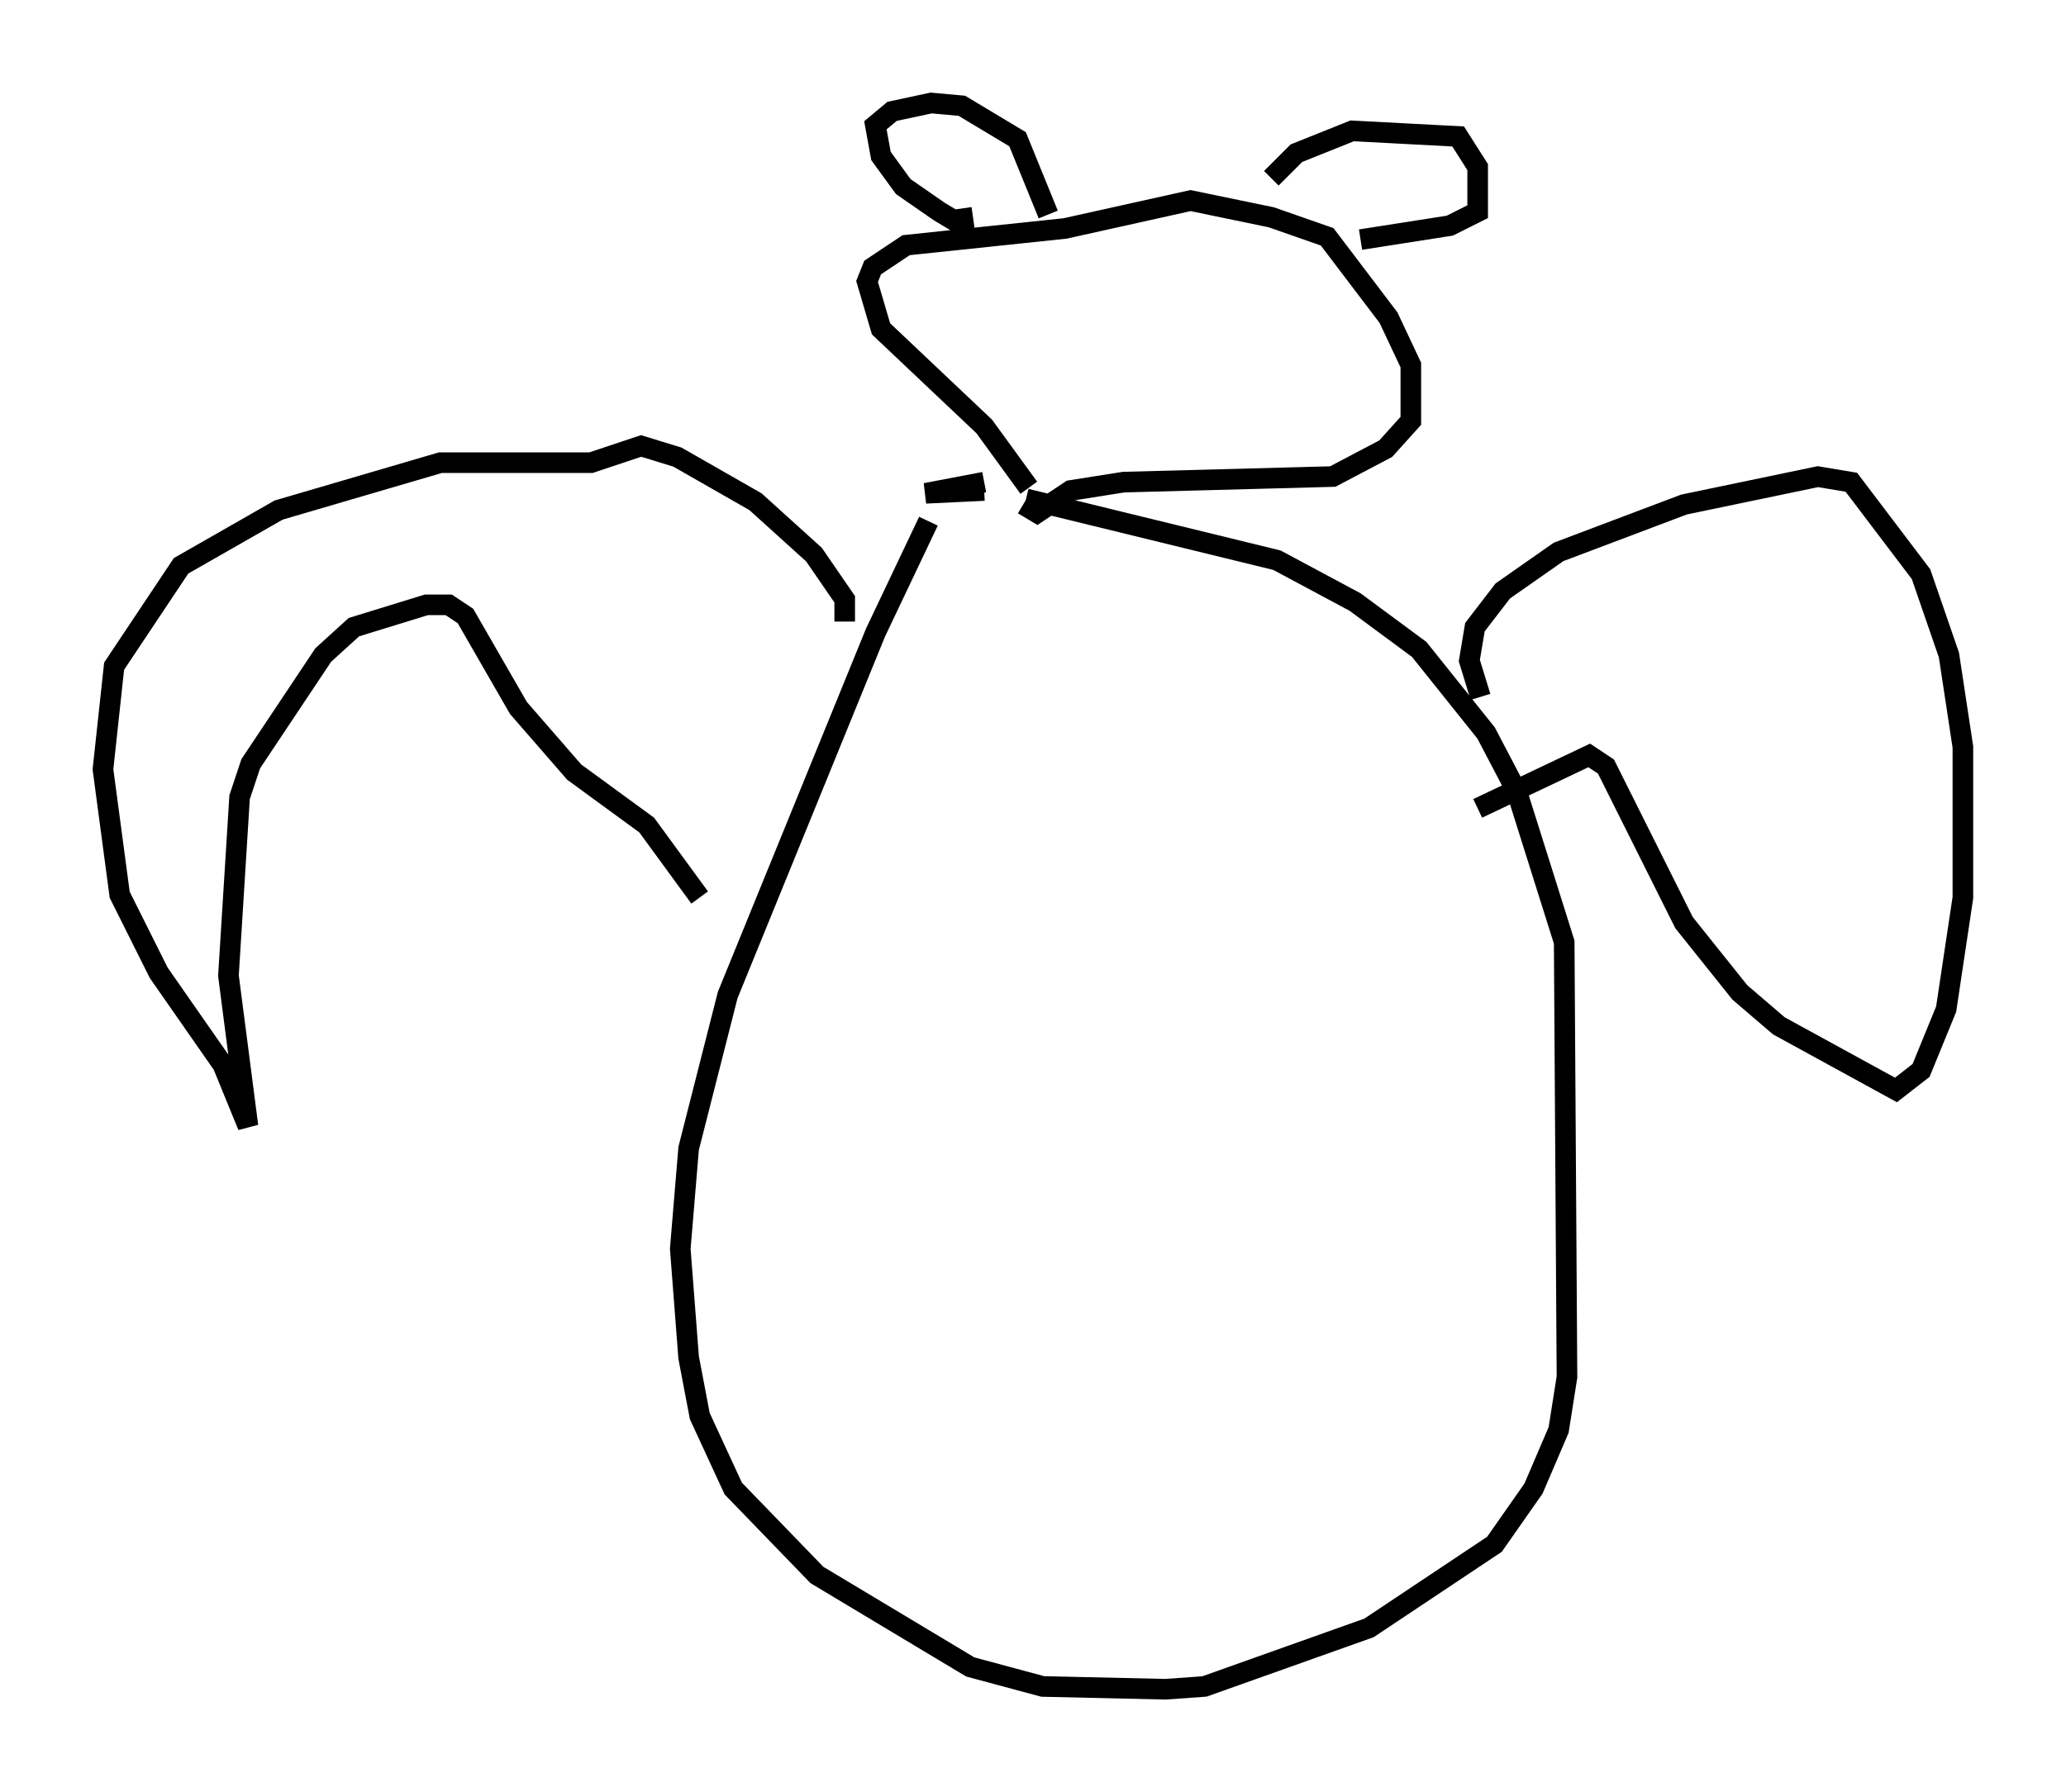 <?xml version="1.0" encoding="utf-8" ?>
<svg baseProfile="full" height="86.995" version="1.1" width="100.256" xmlns="http://www.w3.org/2000/svg" xmlns:ev="http://www.w3.org/2001/xml-events" xmlns:xlink="http://www.w3.org/1999/xlink"><defs /><rect fill="white" height="86.995" width="100.256" x="0" y="0" /><path d="M46.001, 24.486 m-0.947, 0.812 l-2.571, 5.413 -7.172, 17.591 l-1.894, 7.442 -0.406, 4.871 l0.406, 5.277 0.541, 2.842 l1.624, 3.518 4.059, 4.195 l7.442, 4.465 3.518, 0.947 l5.954, 0.135 1.894, -0.135 l7.984, -2.842 6.089, -4.059 l1.894, -2.706 1.218, -2.842 l0.406, -2.571 -0.135, -21.109 l-2.3, -7.307 -1.488, -2.842 l-3.248, -4.059 -3.112, -2.3 l-3.789, -2.03 -12.178, -2.977 m-2.03, -0.812 l-2.842, 0.541 2.842, -0.135 m2.165, -0.135 l-2.165, -2.977 -5.007, -4.736 l-0.677, -2.3 0.271, -0.677 l1.624, -1.083 7.713, -0.812 l6.089, -1.353 3.924, 0.812 l2.706, 0.947 2.977, 3.924 l1.083, 2.3 0.0, 2.706 l-1.218, 1.353 -2.571, 1.353 l-10.149, 0.271 -2.571, 0.406 l-1.624, 1.083 -0.677, -0.406 m-2.436, -13.938 l-0.947, 0.135 -0.677, -0.406 l-1.759, -1.218 -1.083, -1.488 l-0.271, -1.488 0.812, -0.677 l1.894, -0.406 1.488, 0.135 l2.706, 1.624 1.488, 3.654 m10.825, -1.759 l1.218, -1.218 2.706, -1.083 l5.142, 0.271 0.947, 1.488 l0.0, 2.165 -1.353, 0.677 l-4.33, 0.677 m-32.07, 31.935 l-2.571, -3.518 -3.518, -2.571 l-2.706, -3.112 -2.571, -4.465 l-0.812, -0.541 -1.083, 0.0 l-3.518, 1.083 -1.488, 1.353 l-3.518, 5.277 -0.541, 1.624 l-0.541, 8.66 0.947, 7.307 l-1.218, -2.977 -3.112, -4.465 l-1.894, -3.789 -0.812, -6.089 l0.541, -5.007 3.248, -4.871 l4.736, -2.706 7.848, -2.3 l7.307, 0.0 2.436, -0.812 l1.759, 0.541 3.789, 2.165 l2.842, 2.571 1.488, 2.165 l0.0, 1.083 m30.852, 3.654 l-0.541, -1.759 0.271, -1.624 l1.353, -1.759 2.706, -1.894 l6.089, -2.3 6.495, -1.353 l1.624, 0.271 3.383, 4.465 l1.353, 3.924 0.677, 4.465 l0.0, 7.307 -0.812, 5.413 l-1.218, 2.977 -1.218, 0.947 l-5.683, -3.112 -1.894, -1.624 l-2.706, -3.383 -3.789, -7.578 l-0.812, -0.541 -5.413, 2.571 " fill="none" stroke="black" stroke-width="1" /></svg>